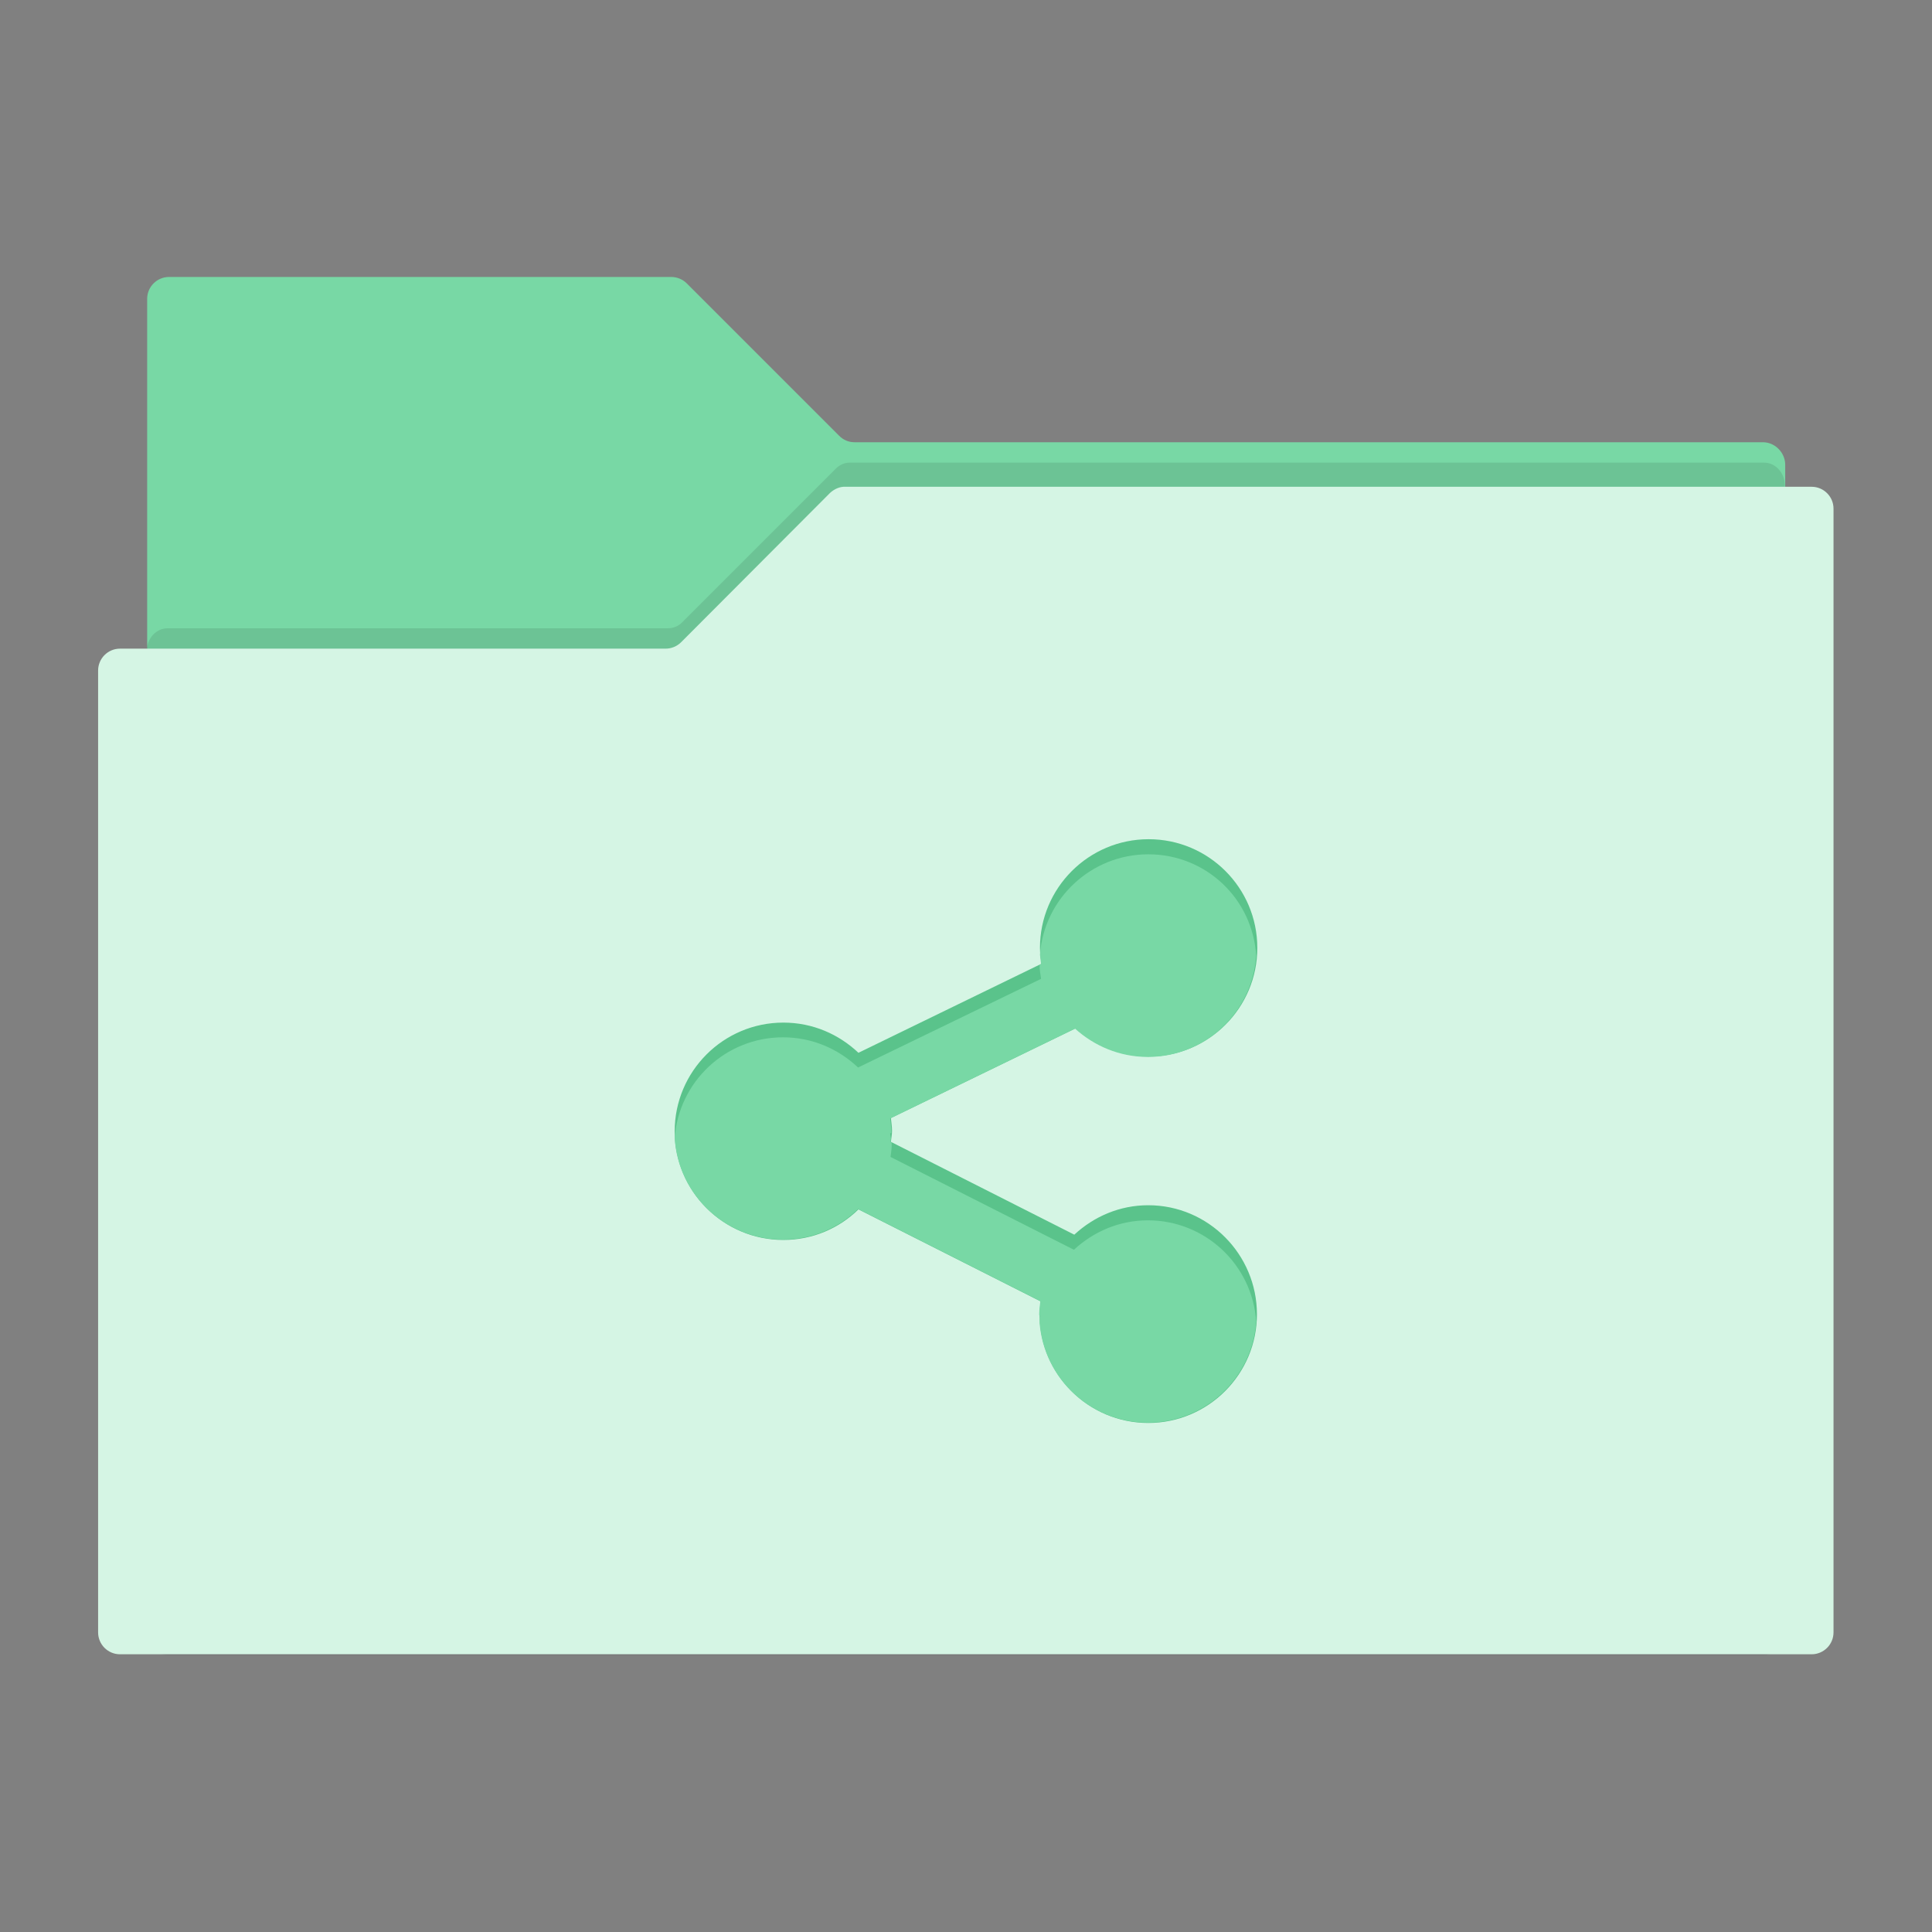 <?xml version="1.0" encoding="UTF-8" standalone="no"?>
<svg
   xmlns:dc="http://purl.org/dc/elements/1.1/"
   xmlns:cc="http://creativecommons.org/ns#"
   xmlns:rdf="http://www.w3.org/1999/02/22-rdf-syntax-ns#"
   xmlns:svg="http://www.w3.org/2000/svg"
   xmlns="http://www.w3.org/2000/svg"
   xmlns:sodipodi="http://sodipodi.sourceforge.net/DTD/sodipodi-0.dtd"
   xmlns:inkscape="http://www.inkscape.org/namespaces/inkscape"
   xml:space="preserve"
   style="enable-background:new 0 0 512 512;"
   viewBox="0 0 512 512"
   y="0px"
   x="0px"
   id="Layer_1"
   version="1.1"
   inkscape:version="0.91 r13725"
   sodipodi:docname="folder_color_blue_publicshare.svg"><rect x="0" y="0" width="512" height="512" fill="#808080" stroke="none"/><sodipodi:namedview
     pagecolor="#ffffff"
     bordercolor="#666666"
     borderopacity="1"
     objecttolerance="10"
     gridtolerance="10"
     guidetolerance="10"
     inkscape:pageopacity="0"
     inkscape:pageshadow="2"
     inkscape:window-width="2560"
     inkscape:window-height="1382"
     id="namedview14"
     showgrid="false"
     inkscape:zoom="2.6074563"
     inkscape:cx="222.58622"
     inkscape:cy="252.73074"
     inkscape:window-x="0"
     inkscape:window-y="27"
     inkscape:window-maximized="1"
     inkscape:current-layer="Layer_1" /><defs
     id="defs255" /><path
     inkscape:connector-curvature="0"
     style="fill:#78d8a5;fill-opacity:1"
     d="m 467.2,117.2 -240.7,0 c -1.6,0 -3,-0.6 -4.1,-1.7 L 182,75.1 c -1.1,-1.1 -2.6,-1.7 -4.1,-1.7 l -133.1,0 C 41.6,73.4 39,76 39,79.2 l 0,354.5 434.1,0 0,-310.7 c -0.1,-3.1 -2.7,-5.8 -5.9,-5.8 z"
     id="path241" /><path
     inkscape:connector-curvature="0"
     style="opacity:0.1"
     d="m 221.3,124.4 -40.4,40.4 c -1,1.1 -2.4,1.7 -3.9,1.7 l -132.6,0 c -3,0 -5.5,2.7 -5.5,6 l 0,260.1 c 0,3.3 2.5,6 5.5,6 l 423.1,0 c 3,0 5.5,-2.7 5.5,-6 l 0,-304 c 0,-3.3 -2.5,-6 -5.5,-6 l -242.3,0 c -1.4,0 -2.8,0.6 -3.9,1.8 z"
     id="path243" /><path
     inkscape:connector-curvature="0"
     style="fill:#d5f5e4;fill-opacity:1"
     d="m 220,130.6 -39.5,39.6 c -1.1,1.1 -2.6,1.7 -4.1,1.7 l -144.6,0 c -3.2,0 -5.8,2.6 -5.8,5.8 l 0,254.9 c 0,3.2 2.6,5.8 5.8,5.8 l 448.3,0 c 3.2,0 5.8,-2.6 5.8,-5.8 l 0,-297.8 c 0,-3.2 -2.6,-5.8 -5.8,-5.8 l -256,0 c -1.5,-0.1 -3,0.6 -4.1,1.6 z"
     id="path245" /><path
     id="path249"
     d="m 304.3,319.4 c -7.6,0 -14.4,3 -19.6,7.8 l -48.6,-24.6 c 0.1,-1 0.3,-1.9 0.3,-2.9 0,-1.2 -0.2,-2.3 -0.3,-3.4 l 49,-23.8 c 5.1,4.6 11.8,7.5 19.3,7.5 15.9,0 28.8,-12.9 28.8,-28.8 0,-15.9 -12.9,-28.8 -28.8,-28.8 -15.9,0 -28.8,12.9 -28.8,28.8 0,1.5 0.2,2.8 0.4,4.2 L 227.5,279 c -5.2,-4.9 -12.1,-8 -19.9,-8 -15.9,0 -28.8,12.9 -28.8,28.8 0,15.9 12.9,28.8 28.8,28.8 7.8,0 14.8,-3.1 19.9,-8.1 l 48.3,24.4 c -0.1,1.1 -0.3,2.3 -0.3,3.4 0,15.9 12.9,28.8 28.8,28.8 15.9,0 28.8,-12.9 28.8,-28.8 0,-15.9 -12.9,-28.9 -28.8,-28.9 z"
     style="fill:#5ac38b;fill-opacity:1"
     inkscape:connector-curvature="0" /><path
     id="path251"
     d="m 304.3,226.4 c -15.1,0 -27.6,11.7 -28.7,26.6 0.1,0.9 0.2,1.7 0.3,2.5 l -0.4,0.2 c 0,1.3 0.2,2.5 0.4,3.7 l -48.5,23.5 c -5.2,-4.9 -12.1,-8 -19.9,-8 -15.2,0 -27.7,11.8 -28.7,26.8 1,15 13.5,26.8 28.7,26.8 7.8,0 14.8,-3.1 19.9,-8.1 l 48.3,24.4 c -0.1,1.1 -0.3,2.3 -0.3,3.4 0,0.1 0,0.2 0,0.3 l 0.3,0.2 c -0.1,0.6 -0.2,1.2 -0.2,1.9 1.2,14.8 13.6,26.4 28.7,26.4 15.2,0 27.7,-11.8 28.7,-26.8 -1,-15 -13.5,-26.8 -28.7,-26.8 -7.6,0 -14.4,3 -19.6,7.8 L 236,306.6 c 0.1,-1 0.3,-1.9 0.3,-2.9 0,-0.3 0,-0.6 0,-0.9 l -0.3,-0.1 c 0,-0.3 0.1,-0.7 0.1,-1 -0.1,-0.4 -0.1,-0.9 -0.2,-1.3 l 0.3,-0.2 c 0,-0.1 0,-0.3 0,-0.4 0,-1.2 -0.2,-2.3 -0.3,-3.4 l 49,-23.8 c 5.1,4.6 11.8,7.5 19.3,7.5 15.2,0 27.7,-11.8 28.7,-26.8 -0.9,-15.1 -13.3,-26.9 -28.6,-26.9 z"
     style="fill:#78d8a5;fill-opacity:1"
     inkscape:connector-curvature="0" /></svg>